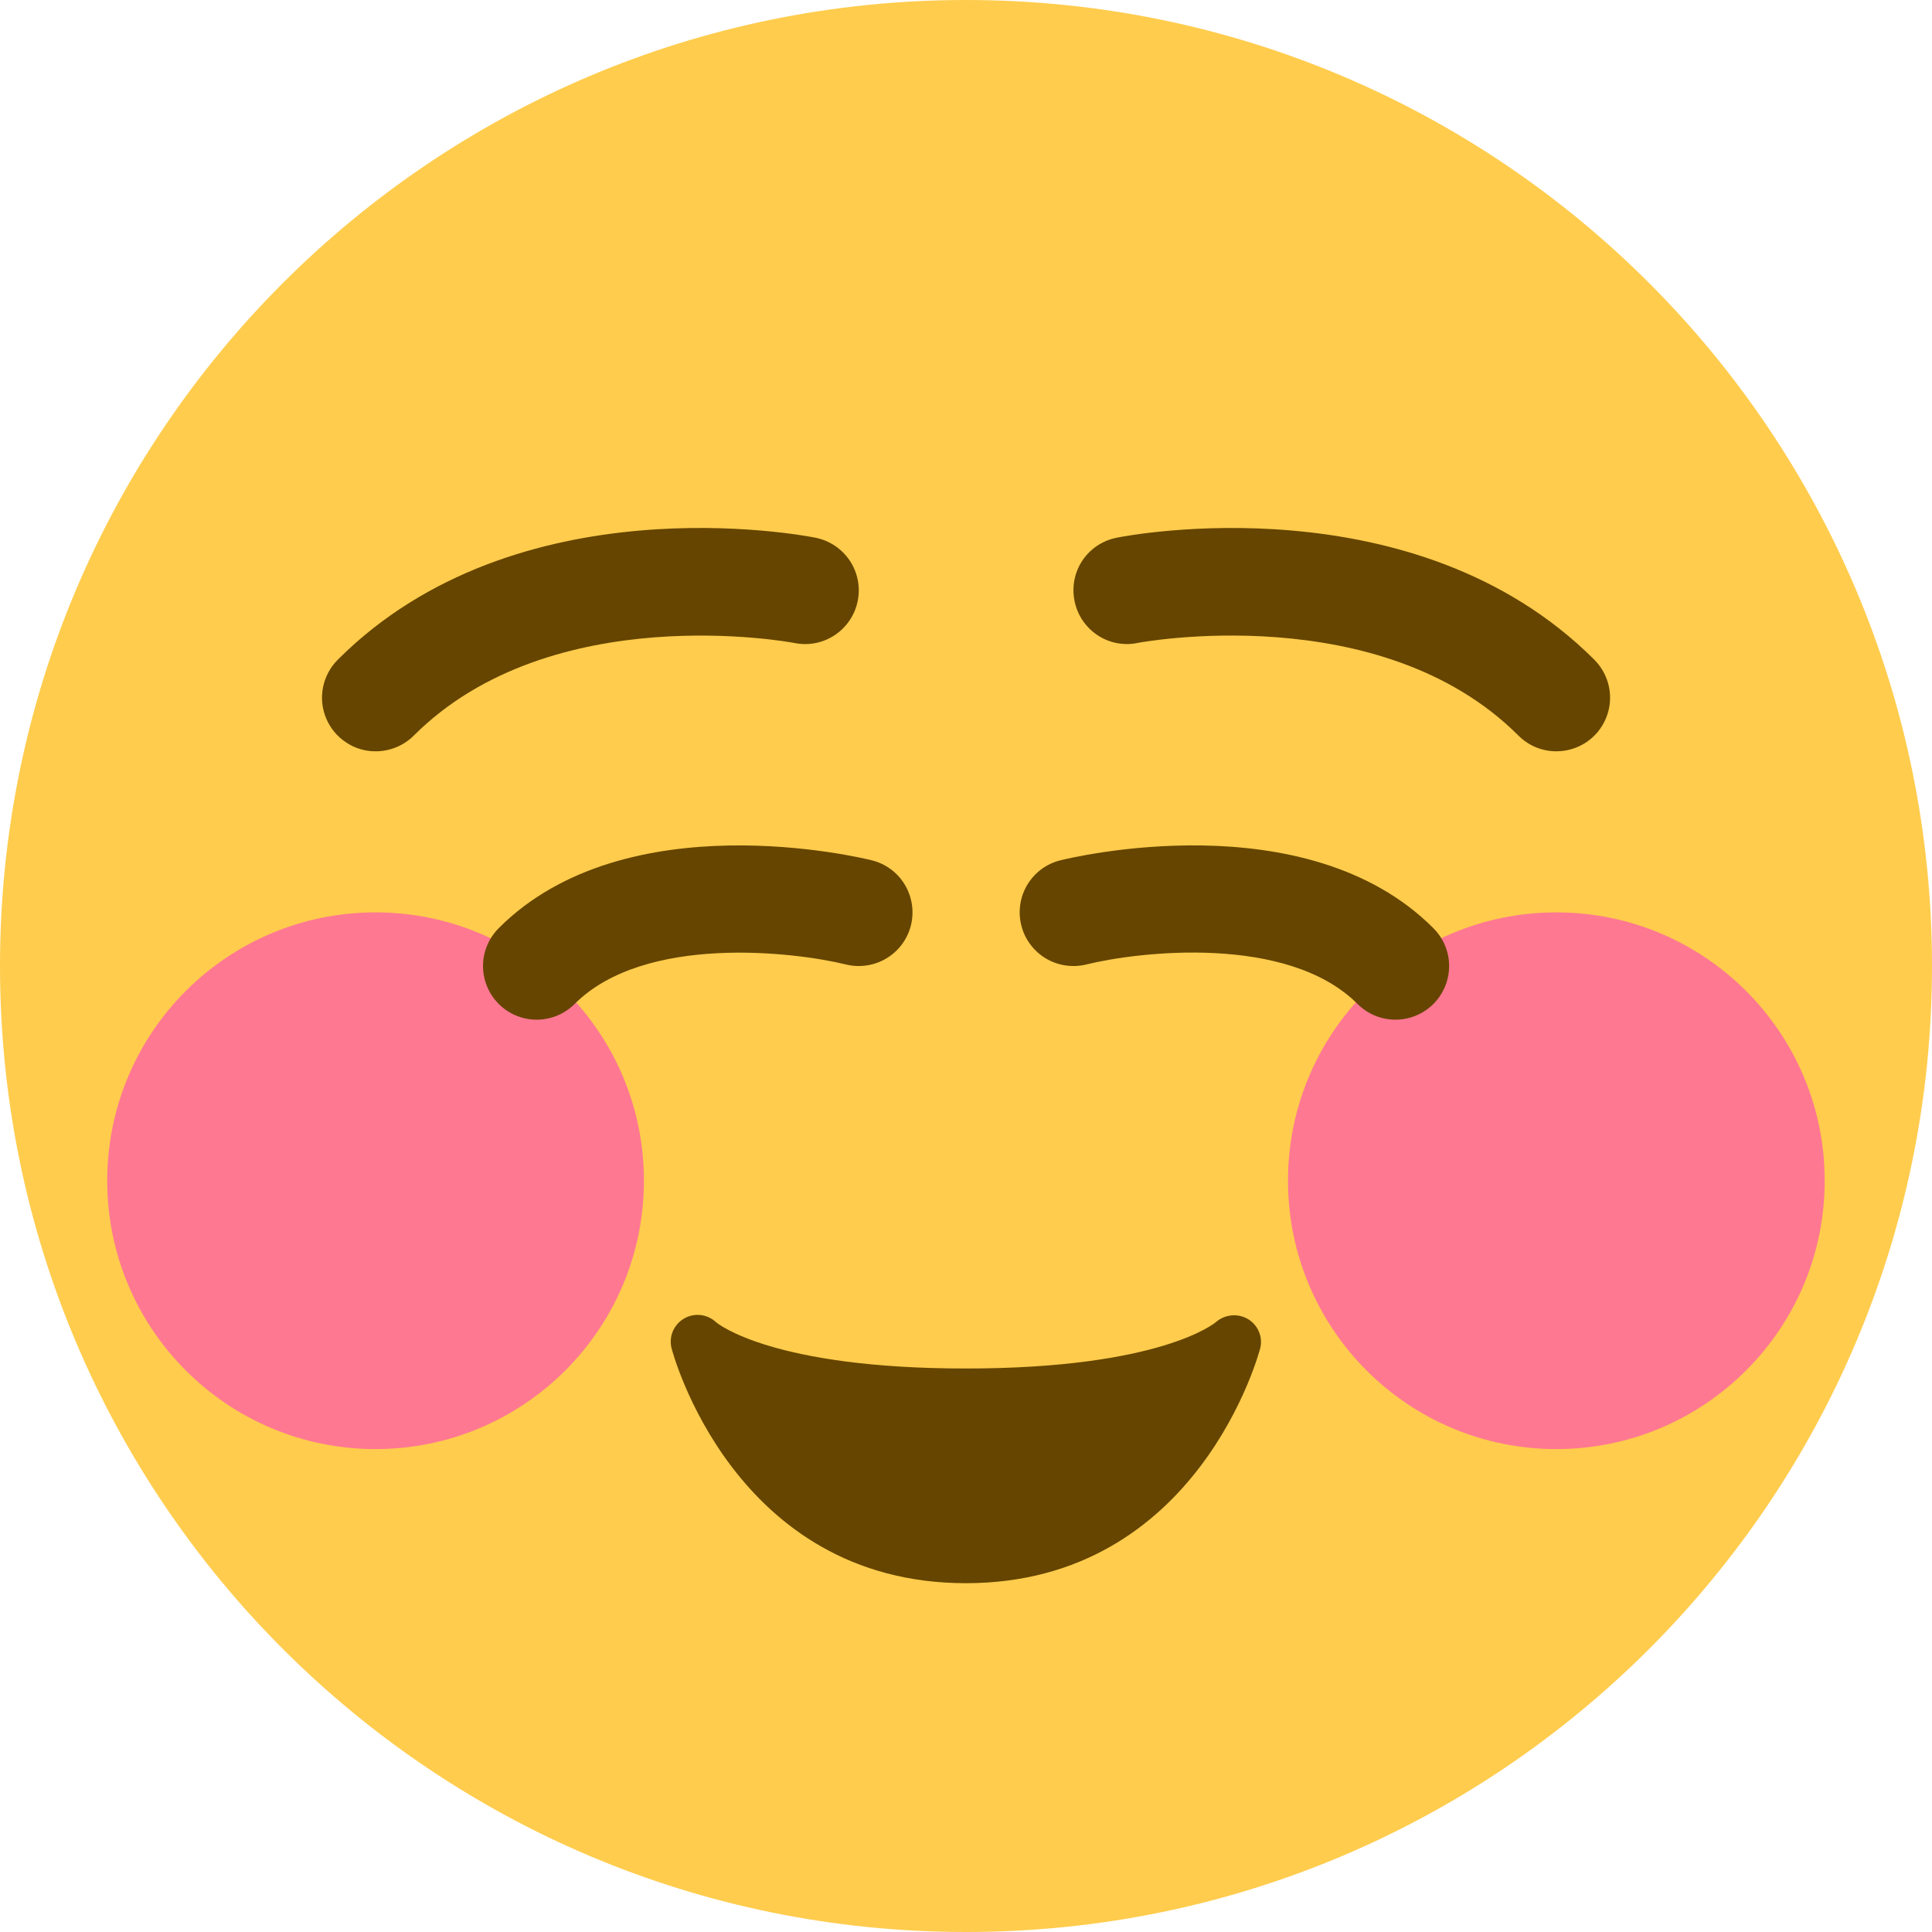 <svg width="24" height="24" viewBox="0 0 24 24" fill="none" xmlns="http://www.w3.org/2000/svg">
<g clip-path="url(#clip0_621_10)">
<path d="M24 12C24 18.627 18.627 24 12 24C5.373 24 0 18.627 0 12C0 5.373 5.373 0 12 0C18.627 0 24 5.373 24 12Z" fill="#FFCC4D"/>
<path d="M19.333 18.001C21.174 18.001 22.667 16.508 22.667 14.667C22.667 12.826 21.174 11.334 19.333 11.334C17.492 11.334 16 12.826 16 14.667C16 16.508 17.492 18.001 19.333 18.001Z" fill="#FF7892"/>
<path d="M4.665 18.001C6.506 18.001 7.999 16.508 7.999 14.667C7.999 12.826 6.506 11.334 4.665 11.334C2.824 11.334 1.332 12.826 1.332 14.667C1.332 16.508 2.824 18.001 4.665 18.001Z" fill="#FF7892"/>
<path d="M19.334 9.333C19.247 9.333 19.16 9.316 19.079 9.283C18.998 9.249 18.925 9.2 18.863 9.138C17.145 7.421 14.159 7.981 14.13 7.987C14.044 8.005 13.956 8.005 13.87 7.988C13.784 7.971 13.702 7.937 13.63 7.888C13.557 7.839 13.495 7.776 13.446 7.703C13.398 7.63 13.364 7.549 13.348 7.463C13.313 7.29 13.348 7.11 13.446 6.963C13.544 6.816 13.697 6.715 13.87 6.68C14.021 6.649 17.578 5.97 19.805 8.195C19.898 8.288 19.962 8.407 19.988 8.536C20.014 8.666 20.001 8.8 19.95 8.922C19.9 9.044 19.814 9.148 19.705 9.221C19.595 9.294 19.466 9.333 19.334 9.333ZM4.667 9.333C4.535 9.334 4.406 9.295 4.297 9.221C4.187 9.148 4.101 9.044 4.051 8.922C4 8.8 3.987 8.666 4.013 8.537C4.039 8.407 4.103 8.288 4.196 8.195C6.423 5.968 9.981 6.65 10.132 6.68C10.305 6.715 10.457 6.817 10.556 6.964C10.654 7.111 10.69 7.291 10.655 7.464C10.621 7.638 10.518 7.79 10.371 7.889C10.224 7.987 10.044 8.023 9.871 7.988C9.825 7.978 6.851 7.426 5.139 9.139C5.014 9.263 4.844 9.333 4.667 9.333ZM17.334 12.667C17.247 12.667 17.16 12.649 17.079 12.616C16.998 12.582 16.925 12.533 16.863 12.471C15.993 11.601 14.136 11.822 13.495 11.981C13.323 12.023 13.142 11.996 12.99 11.905C12.839 11.814 12.729 11.666 12.687 11.495C12.644 11.323 12.671 11.142 12.762 10.99C12.854 10.838 13.001 10.729 13.173 10.687C13.297 10.656 16.223 9.946 17.805 11.529C17.899 11.622 17.963 11.741 17.989 11.87C18.015 11.999 18.001 12.133 17.951 12.255C17.9 12.377 17.815 12.482 17.705 12.555C17.595 12.628 17.466 12.667 17.334 12.667ZM6.667 12.667C6.535 12.667 6.406 12.628 6.297 12.555C6.187 12.482 6.101 12.377 6.051 12.255C6 12.133 5.987 11.999 6.013 11.87C6.039 11.741 6.103 11.622 6.196 11.529C7.778 9.947 10.706 10.656 10.829 10.687C11.001 10.729 11.149 10.838 11.24 10.99C11.331 11.142 11.358 11.323 11.316 11.495C11.273 11.666 11.164 11.814 11.012 11.905C10.861 11.996 10.679 12.023 10.508 11.981C9.865 11.823 8.008 11.603 7.139 12.471C7.077 12.533 7.004 12.582 6.923 12.616C6.842 12.649 6.755 12.667 6.667 12.667Z" fill="#664500"/>
<path d="M8.664 16.666C8.664 16.666 9.331 19.333 11.997 19.333C14.664 19.333 15.331 16.666 15.331 16.666C15.331 16.666 14.664 17.333 11.997 17.333C9.331 17.333 8.664 16.666 8.664 16.666Z" fill="#664500"/>
<path d="M11.998 19.667C9.105 19.667 8.349 16.777 8.342 16.747C8.325 16.678 8.33 16.604 8.358 16.538C8.387 16.471 8.435 16.416 8.497 16.38C8.559 16.343 8.632 16.328 8.703 16.336C8.775 16.344 8.842 16.375 8.894 16.424C8.92 16.447 9.605 17 11.998 17C14.428 17 15.096 16.43 15.103 16.425C15.157 16.377 15.224 16.348 15.296 16.341C15.367 16.333 15.439 16.349 15.501 16.385C15.562 16.421 15.61 16.475 15.638 16.541C15.666 16.606 15.672 16.678 15.655 16.747C15.648 16.777 14.892 19.667 11.998 19.667ZM9.298 17.339C9.682 18.048 10.481 19 11.998 19C13.516 19 14.315 18.048 14.699 17.339C14.152 17.511 13.298 17.667 11.998 17.667C10.698 17.667 9.844 17.511 9.298 17.339Z" fill="#664500"/>
</g>
<defs>
<clipPath id="clip0_621_10">
<rect width="24" height="24" fill="white"/>
</clipPath>
</defs>
</svg>

